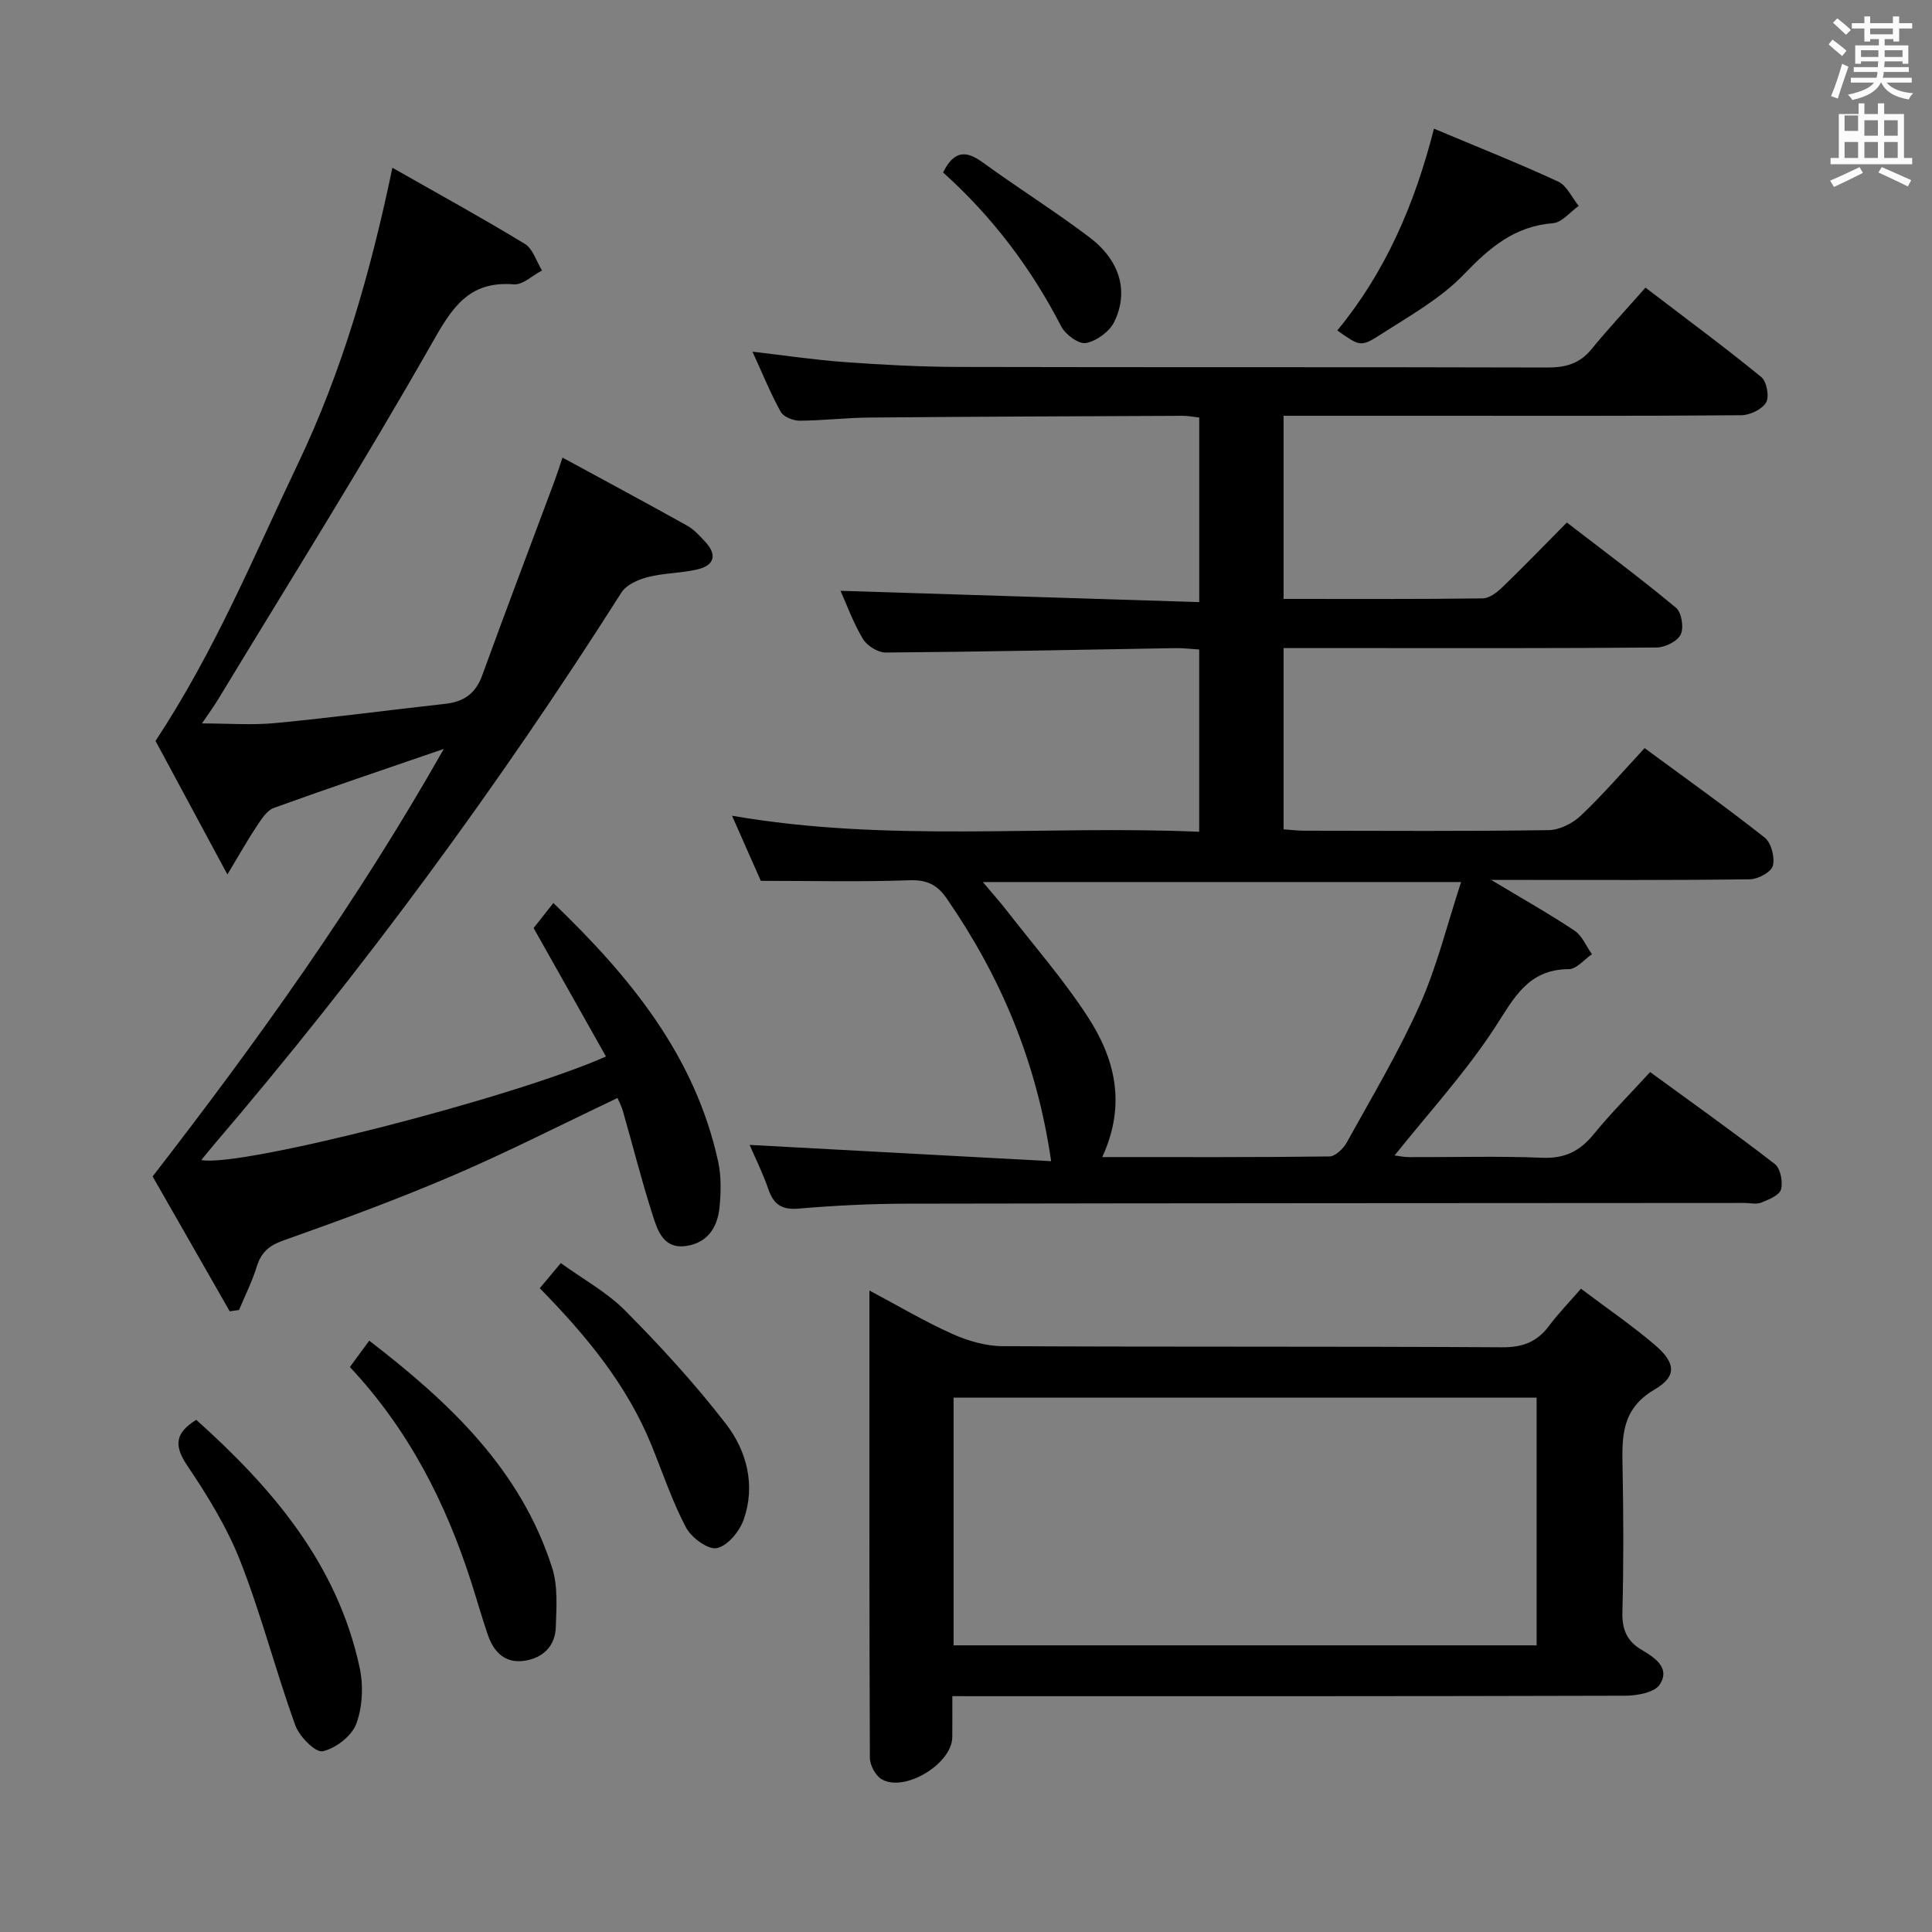 <svg enable-background="new 0 0 400 400" viewBox="0 0 400 400" xmlns="http://www.w3.org/2000/svg"><rect x="0" y="0" width="400" height="400" fill="#808080" stroke="none"/><path d="m378.6 9.2.8-1c.9.7 1.9 1.4 2.9 2.3l-.9 1.1c-1.1-.9-2-1.7-2.8-2.4zm.5 10.7c.9-2.1 1.6-4.3 2.3-6.7.4.2.8.4 1.3.6-.7 2.1-1.5 4.3-2.2 6.6zm.4-15.2.9-.9c1 .8 2 1.6 2.8 2.4l-1 1c-1-.9-1.9-1.8-2.7-2.5zm12.5-1.3h1.2v1.4h2.7v1.1h-2.7v2.7h-1.2v-.5h-1.8v1.3h4.9v3.8h-1.2v-.5h-3.7c0 .4-.1.9-.1 1.2h5.1v1h-5.2c0 .5-.1.9-.2 1.2h6v1h-5.2c1.1 1.3 2.9 2 5.5 2.2-.4.4-.7.8-.9 1.3-2.9-.5-4.8-1.6-5.7-3.5h-.1c-.8 1.7-2.7 2.9-5.9 3.6-.2-.4-.6-.8-.9-1.1 2.8-.6 4.6-1.4 5.4-2.5h-4.8v-1h5.3c.1-.3.2-.7.2-1.2h-4.9v-1h5c0-.4 0-.8.1-1.2h-3.6v.5h-1.2v-3.8h4.9v-1.3h-1.8v.5h-1.2v-2.7h-2.6v-1.1h2.6v-1.4h1.2v1.4h4.7v-1.4zm-6.7 8.4h3.6c0-.4 0-.9 0-1.4h-3.6zm1.9-4.7h4.7v-1.2h-4.7zm6.7 3.3h-3.7v1.4h3.7z" fill="#fafbfa"/><path d="m384.7 21.4h1.3v2.2h2.8v-2.2h1.3v2.2h4.1v9.1h1.7v1.3h-16.9v-1.3h1.7v-9.1h4.1v-2.2zm.3 13.2.7 1.2c-1.8.9-3.8 1.9-6 2.9-.2-.4-.5-.8-.8-1.3 2.4-1 4.4-2 6.1-2.8zm-3.1-7.5h2.8v-3.2h-2.8v4.2zm0 5.6h2.8v-3.3h-2.8zm4.1-4.6h2.8v-3.2h-2.8zm0 4.6h2.8v-3.3h-2.8zm3.6 1.9c2.1.9 4.1 1.8 6.1 2.7l-.7 1.3c-2.2-1.1-4.2-2-6.1-2.9zm3.3-9.7h-2.8v3.2h2.8zm-2.8 7.8h2.8v-3.3h-2.8z" fill="#fafbfa"/><g fill="#010000"><path d="m340.5 154.89c8.4 6.19 16.79 12.16 24.87 18.53 1.35 1.07 2.13 4.1 1.68 5.83-.34 1.3-3.07 2.78-4.76 2.8-15.83.21-31.66.13-47.49.13-1.58 0-3.16 0-6.06 0 6.61 3.98 12.05 7.03 17.23 10.49 1.59 1.06 2.44 3.23 3.62 4.89-1.59 1.08-3.17 3.08-4.77 3.09-8.57.04-11.42 6.12-15.41 12.23-6.06 9.26-13.64 17.53-20.67 26.34.67.08 1.86.35 3.05.35 9.17.04 18.34-.25 27.49.13 4.66.2 7.81-1.35 10.66-4.85 3.57-4.37 7.57-8.38 11.7-12.89 8.75 6.39 17.42 12.54 25.82 19.04 1.17.9 1.7 3.69 1.28 5.26-.33 1.21-2.54 2.1-4.08 2.72-1 .41-2.3.08-3.47.08-57.82.04-115.65.04-173.47.15-7.48.01-14.98.39-22.43 1.02-3.5.3-5.14-.92-6.22-4.05-1.13-3.28-2.69-6.41-3.87-9.14 20.7 1.12 41.41 2.24 62.43 3.37-3.02-20.76-10.5-38.25-21.58-54.33-2.01-2.92-4.15-3.97-7.8-3.83-9.94.36-19.9.12-30.73.12-1.45-3.29-3.52-7.96-5.96-13.48 32.48 5.63 64.49 1.92 96.72 3.32 0-12.84 0-25.09 0-37.74-1.78-.11-3.38-.31-4.97-.28-19.97.33-39.94.76-59.92.91-1.61.01-3.87-1.39-4.72-2.8-2.02-3.37-3.37-7.13-4.65-9.98 24.65.78 49.29 1.55 74.27 2.34 0-13.32 0-25.57 0-38.21-1.18-.13-2.27-.36-3.36-.36-21.66.09-43.32.17-64.98.36-4.81.04-9.63.63-14.44.65-1.33 0-3.3-.81-3.88-1.85-2.14-3.89-3.82-8.03-5.84-12.44 6.7.78 12.91 1.71 19.15 2.16 7.79.56 15.62.98 23.43 1 40.66.1 81.32 0 121.98.12 3.78.01 6.68-.78 9.13-3.77 3.48-4.25 7.23-8.27 11.2-12.77 8.81 6.73 16.55 12.44 23.98 18.52 1.12.92 1.7 4.06.99 5.26-.85 1.43-3.35 2.63-5.15 2.64-21.83.18-43.66.11-65.49.11-9.64 0-19.28 0-29.26 0v37.92c13.95 0 27.6.07 41.24-.11 1.39-.02 2.98-1.27 4.09-2.34 4.42-4.27 8.7-8.7 13.32-13.37 7.76 5.98 15.35 11.62 22.6 17.65 1.16.97 1.66 4.12.97 5.54-.68 1.41-3.24 2.67-4.98 2.69-20.33.18-40.66.12-60.99.12-5.3 0-10.6 0-16.25 0v37.53c1.52.1 2.95.28 4.39.28 16.83.02 33.66.13 50.49-.12 2.27-.03 4.98-1.4 6.67-3.01 4.59-4.35 8.72-9.15 13.2-13.97zm-112.29 84.67c16.19 0 31.62.07 47.05-.13 1.22-.02 2.85-1.6 3.55-2.86 5.21-9.43 10.77-18.72 15.15-28.53 3.57-8 5.67-16.67 8.54-25.42-33.69 0-65.96 0-99.01 0 2.02 2.41 3.57 4.13 4.98 5.95 5.6 7.21 11.64 14.14 16.62 21.76 5.65 8.63 8.23 18.14 3.12 29.23z"/><path d="m91.88 155.06c-12.68 4.36-23.99 8.16-35.2 12.22-1.44.52-2.56 2.33-3.51 3.75-1.86 2.78-3.49 5.71-6.09 10.02-5.75-10.69-10.66-19.82-14.88-27.65 12.41-18.82 20.41-38.4 29.48-57.38 9.12-19.09 14.98-39.33 19.56-61.29 9.66 5.49 18.66 10.43 27.42 15.76 1.68 1.03 2.4 3.64 3.56 5.51-1.95 1.01-3.99 3.02-5.85 2.87-9.41-.75-12.83 4.94-16.99 12.27-14.12 24.84-29.32 49.06-44.13 73.51-.93 1.54-2 3-3.43 5.13 5.46 0 10.38.39 15.21-.08 11.74-1.12 23.44-2.68 35.16-3.98 3.78-.42 6.26-2.08 7.62-5.82 4.88-13.42 9.95-26.77 14.94-40.15.51-1.36.94-2.74 1.71-5.01 8.94 4.86 17.4 9.4 25.79 14.08 1.42.79 2.59 2.09 3.72 3.3 2.51 2.68 2.03 4.91-1.55 5.76-3.37.8-6.95.74-10.3 1.6-2 .51-4.45 1.6-5.47 3.21-25.46 40.1-53.55 78.26-84.41 114.37-.85 1-1.67 2.02-2.56 3.11 7.75 1.63 64.09-12.72 83.78-21.43-4.97-8.82-9.89-17.56-14.98-26.6 1.12-1.42 2.45-3.1 4.09-5.18 15.88 15.27 29.35 31.65 34.12 53.56.66 3.03.58 6.32.28 9.44-.4 4.12-2.47 7.38-6.93 8.01-4.69.66-5.9-3.21-6.93-6.44-2.27-7.1-4.1-14.35-6.15-21.52-.26-.93-.74-1.8-1.11-2.68-11.54 5.47-22.74 11.2-34.28 16.14-11.45 4.9-23.17 9.2-34.91 13.36-3.03 1.07-4.61 2.51-5.52 5.46-.95 3.06-2.41 5.96-3.65 8.93-.64.09-1.28.18-1.93.27-5.31-9.28-10.62-18.57-15.96-27.92 21.78-28.14 42.29-56.74 60.28-88.51z"/><path d="m197.17 351.17c0 3.25.02 5.88-.01 8.5-.06 5.51-9.89 11.5-14.64 8.69-1.27-.75-2.41-2.9-2.42-4.41-.14-31.96-.1-63.92-.1-96.76 6.13 3.25 11.52 6.46 17.21 9 3.2 1.43 6.88 2.5 10.35 2.52 34.49.18 68.98.02 103.47.23 4.29.03 7.24-1.15 9.72-4.48 1.86-2.5 4.05-4.74 6.57-7.65 5.34 4.03 10.54 7.58 15.3 11.64 4.28 3.65 4.66 6.48-.03 9.22-7.07 4.13-6.77 10.04-6.65 16.57.19 9.83.22 19.66-.04 29.49-.09 3.57.87 5.99 3.93 7.82 2.7 1.61 6.07 3.72 3.8 7.22-1.07 1.65-4.69 2.3-7.15 2.31-44.15.13-88.31.1-132.46.1-1.98-.01-3.97-.01-6.85-.01zm.26-10.52h120.71c0-17.37 0-34.39 0-51.29-40.5 0-80.54 0-120.71 0z"/><path d="m40.63 293.96c15.74 14.1 29.19 29.81 33.82 51.25.8 3.72.63 8.15-.68 11.67-.94 2.54-4.28 5.12-6.97 5.7-1.5.32-4.84-3.08-5.68-5.41-4.03-11.2-7-22.79-11.33-33.86-2.75-7.03-6.82-13.65-11.06-19.94-2.82-4.19-2.38-6.74 1.9-9.41z"/><path d="m72.44 283.03c1.51-2.06 2.58-3.52 4.01-5.46 16.58 12.77 31.35 26.62 37.87 47.04 1.21 3.8.89 8.2.75 12.3-.13 3.99-2.75 6.42-6.61 6.95-3.91.54-6.23-1.84-7.43-5.3-1.25-3.61-2.27-7.29-3.44-10.92-5.28-16.49-12.99-31.64-25.15-44.61z"/><path d="m296.89 26.64c9.01 3.79 17.46 7.14 25.7 10.95 1.81.84 2.86 3.32 4.26 5.04-1.77 1.25-3.47 3.44-5.33 3.58-7.97.63-13.12 5.06-18.44 10.6-4.83 5.04-11.28 8.61-17.25 12.46-4.15 2.67-4.34 2.38-8.96-.85 9.87-11.98 15.95-25.84 20.02-41.78z"/><path d="m111.75 266.71c1.48-1.77 2.65-3.17 4.36-5.2 4.54 3.29 9.57 6.03 13.42 9.93 7.33 7.4 14.42 15.13 20.77 23.37 4.33 5.61 6.15 12.69 3.69 19.77-.85 2.45-3.34 5.47-5.57 5.94-1.81.39-5.27-2.16-6.38-4.25-2.85-5.4-4.81-11.26-7.11-16.95-5.09-12.56-13.52-22.77-23.18-32.61z"/><path d="m195.25 35.71c2.3-4.62 4.8-4.57 8.22-2.08 7.26 5.28 14.89 10.06 22.04 15.46 6.36 4.8 8.25 11.22 5.19 17.54-.98 2.02-3.65 3.96-5.85 4.39-1.48.29-4.26-1.74-5.13-3.43-6.24-12.1-14.3-22.77-24.47-31.88z"/></g></svg>